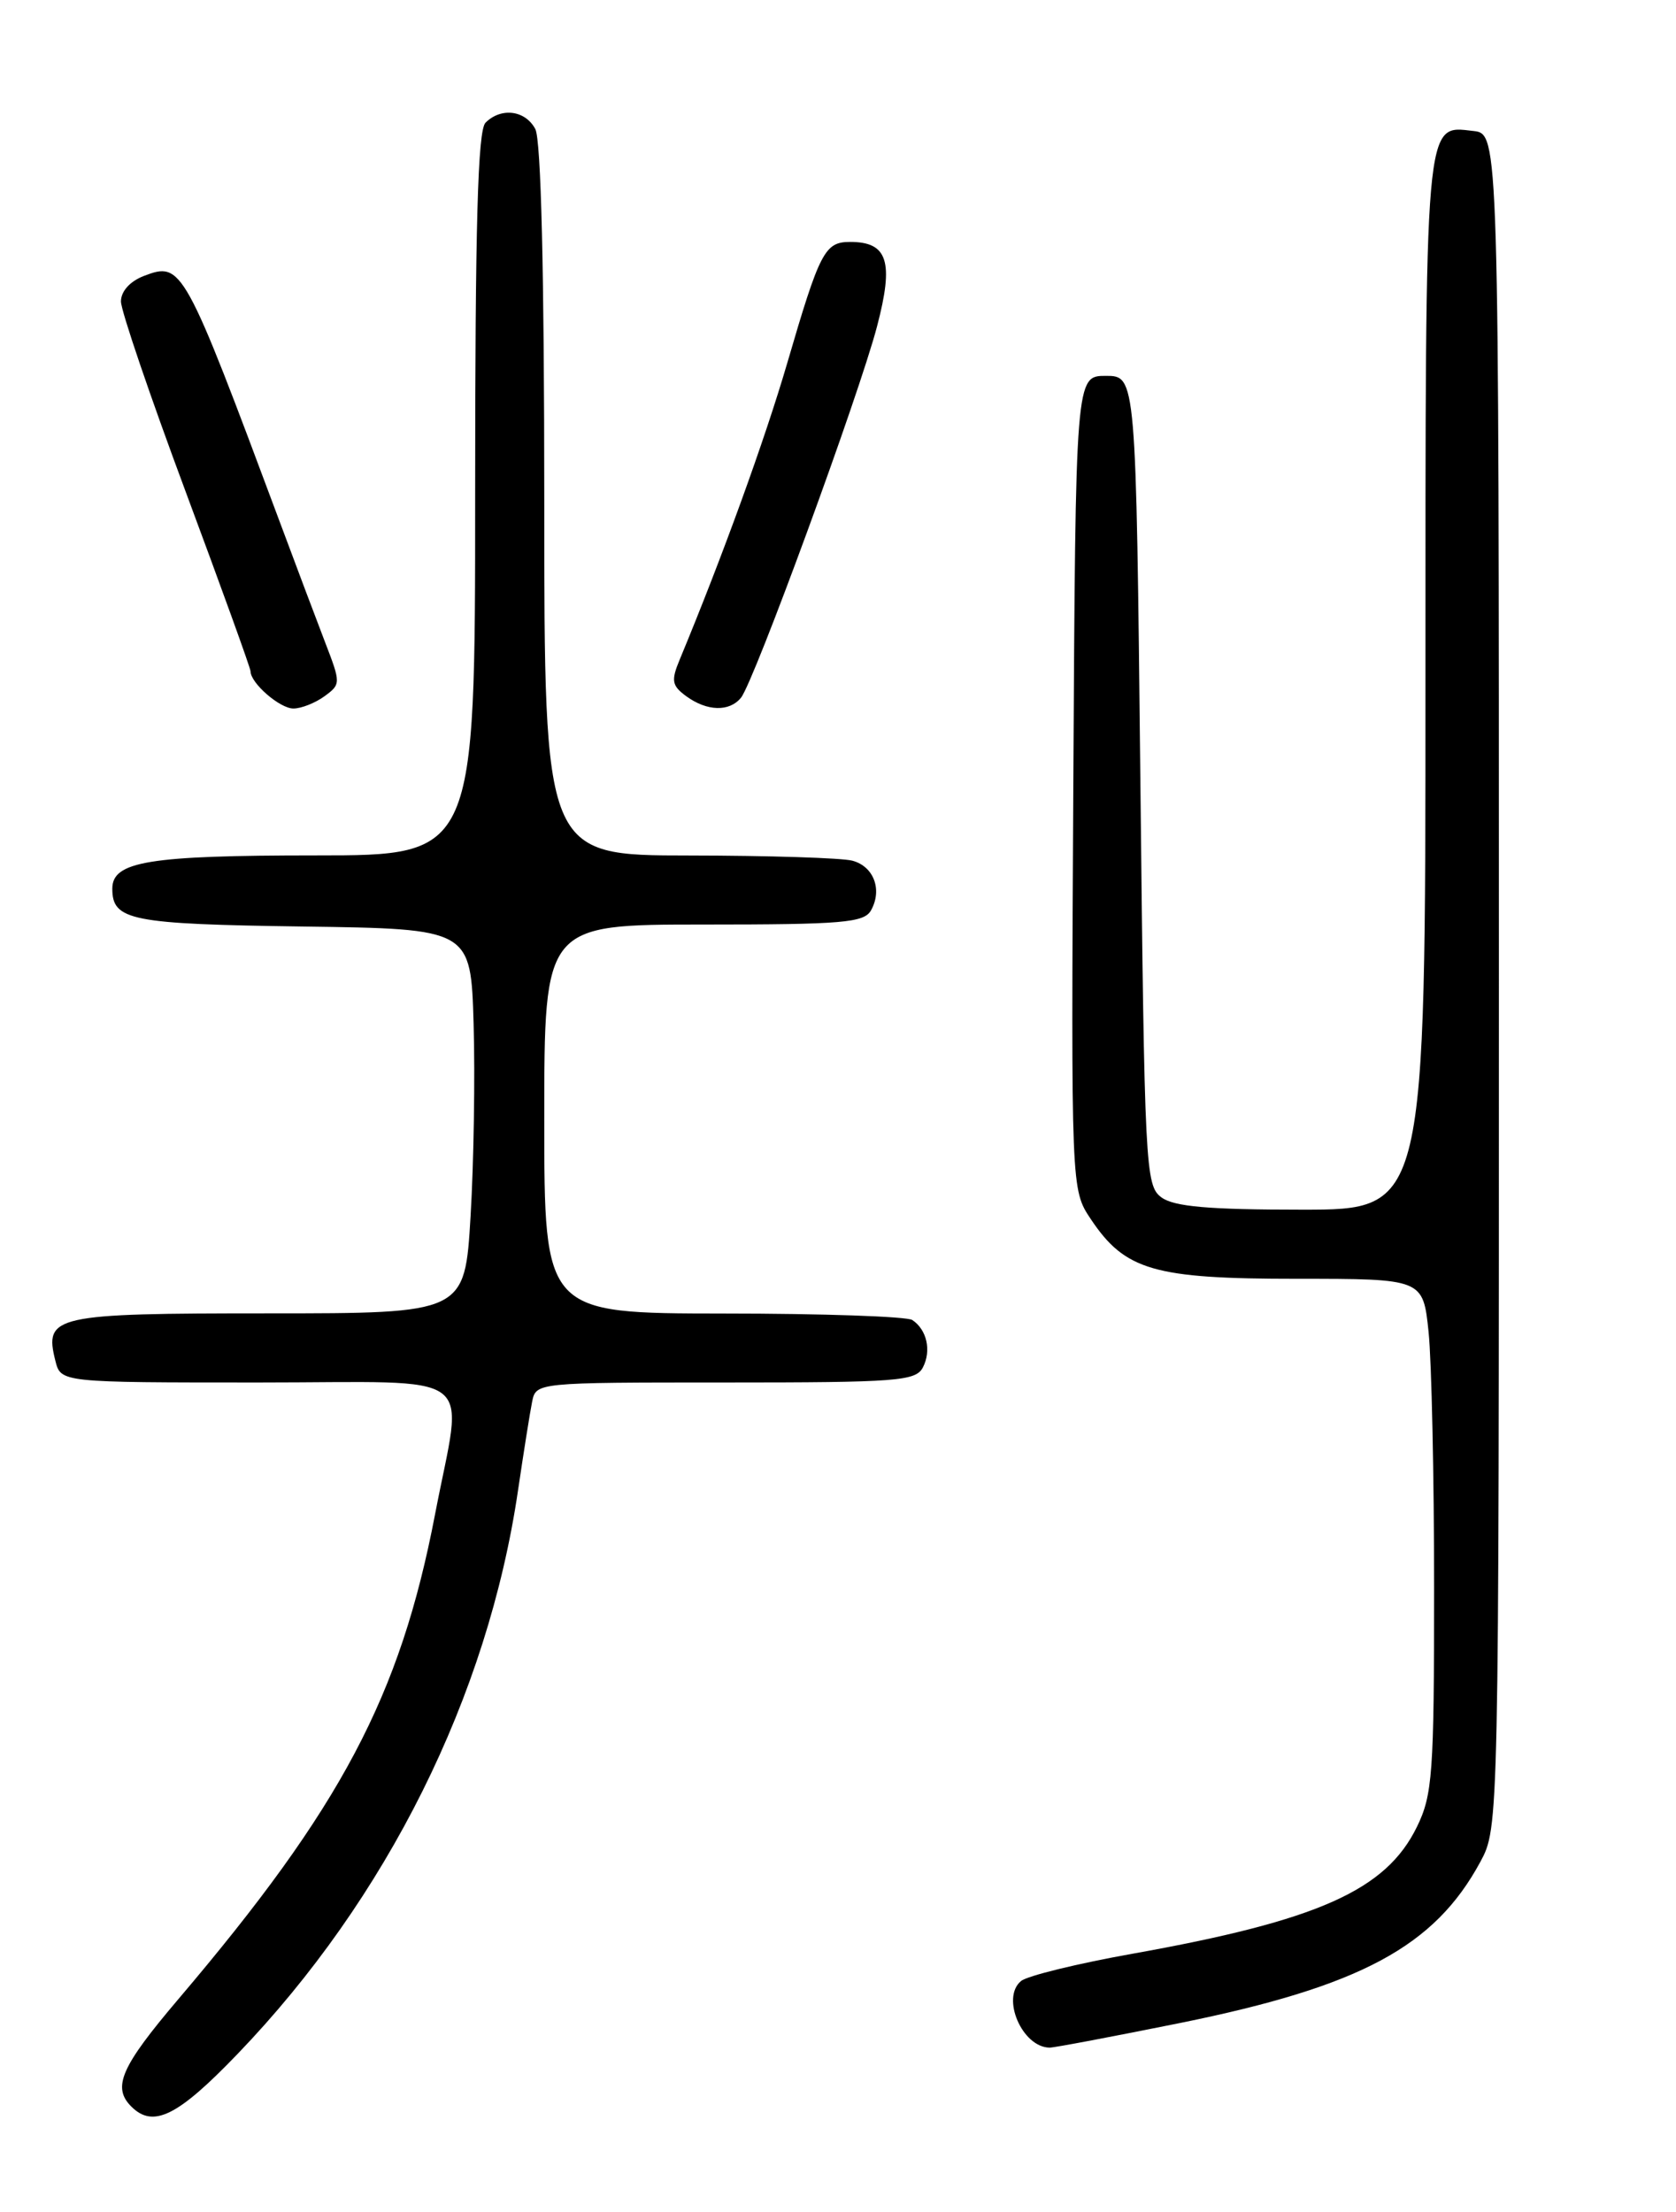 <?xml version="1.0" encoding="UTF-8" standalone="no"?>
<!DOCTYPE svg PUBLIC "-//W3C//DTD SVG 1.1//EN" "http://www.w3.org/Graphics/SVG/1.1/DTD/svg11.dtd" >
<svg xmlns="http://www.w3.org/2000/svg" xmlns:xlink="http://www.w3.org/1999/xlink" version="1.1" viewBox="0 0 194 256">
 <g >
 <path fill="currentColor"
d=" M 27.49 237.72 C 44.80 219.72 56.46 196.31 59.96 172.50 C 60.61 168.10 61.34 163.49 61.59 162.25 C 62.04 160.00 62.04 160.00 83.98 160.00 C 103.88 160.00 106.01 159.84 106.83 158.25 C 107.83 156.31 107.29 153.89 105.60 152.77 C 105.00 152.36 95.16 152.02 83.75 152.02 C 63.00 152.00 63.00 152.00 63.00 129.50 C 63.00 107.00 63.00 107.00 81.45 107.00 C 97.52 107.00 100.02 106.79 100.82 105.36 C 102.16 102.97 101.14 100.27 98.66 99.61 C 97.47 99.29 88.96 99.02 79.75 99.01 C 63.00 99.00 63.00 99.00 63.00 57.93 C 63.00 31.54 62.63 16.18 61.96 14.93 C 60.80 12.75 58.00 12.40 56.20 14.20 C 55.30 15.10 55.00 26.02 55.00 57.20 C 55.00 99.00 55.00 99.00 36.57 99.00 C 17.21 99.00 13.00 99.69 13.00 102.85 C 13.00 106.53 15.13 106.95 35.08 107.23 C 54.50 107.50 54.50 107.50 54.82 118.50 C 55.00 124.55 54.84 134.56 54.47 140.75 C 53.80 152.00 53.80 152.00 31.02 152.00 C 6.23 152.00 5.09 152.25 6.41 157.49 C 7.04 160.00 7.04 160.00 29.96 160.00 C 55.98 160.00 53.62 158.23 50.35 175.30 C 46.31 196.33 39.51 209.17 20.66 231.35 C 13.99 239.20 12.96 241.56 15.20 243.80 C 17.73 246.33 20.56 244.93 27.49 237.72 Z  M 136.64 234.12 C 157.47 229.89 166.04 225.29 171.34 215.50 C 173.50 211.50 173.50 211.50 173.50 113.50 C 173.50 15.50 173.50 15.50 170.55 15.16 C 164.86 14.52 165.00 12.91 165.00 79.19 C 165.00 140.00 165.00 140.00 150.69 140.00 C 139.92 140.00 135.90 139.65 134.44 138.58 C 132.58 137.22 132.48 135.23 132.00 90.33 C 131.50 43.50 131.50 43.50 128.00 43.50 C 124.50 43.50 124.50 43.50 124.24 90.59 C 123.98 137.68 123.98 137.68 126.26 141.09 C 130.23 147.03 133.56 148.00 150.11 148.00 C 164.72 148.00 164.72 148.00 165.36 154.15 C 165.71 157.53 166.00 170.89 166.00 183.83 C 166.00 205.28 165.82 207.73 164.01 211.43 C 160.43 218.77 152.57 222.27 131.10 226.11 C 124.72 227.25 118.91 228.67 118.19 229.27 C 115.84 231.20 118.32 236.95 121.50 236.98 C 122.05 236.98 128.86 235.69 136.64 234.12 Z  M 37.56 80.58 C 39.46 79.19 39.46 79.08 37.63 74.33 C 36.61 71.67 34.26 65.45 32.42 60.50 C 21.29 30.67 21.07 30.26 16.67 31.93 C 15.05 32.55 14.00 33.71 14.00 34.89 C 14.00 35.95 17.38 45.87 21.50 56.93 C 25.62 68.00 29.00 77.34 29.00 77.69 C 29.00 79.06 32.39 82.00 33.96 82.00 C 34.87 82.00 36.49 81.36 37.56 80.58 Z  M 85.77 80.75 C 87.27 78.92 99.47 45.63 101.52 37.77 C 103.49 30.27 102.76 28.00 98.41 28.00 C 95.47 28.00 94.90 29.09 91.13 42.00 C 88.54 50.87 83.61 64.46 78.68 76.33 C 77.66 78.78 77.76 79.35 79.44 80.58 C 81.84 82.33 84.43 82.40 85.77 80.75 Z "/>
</g>
</svg>